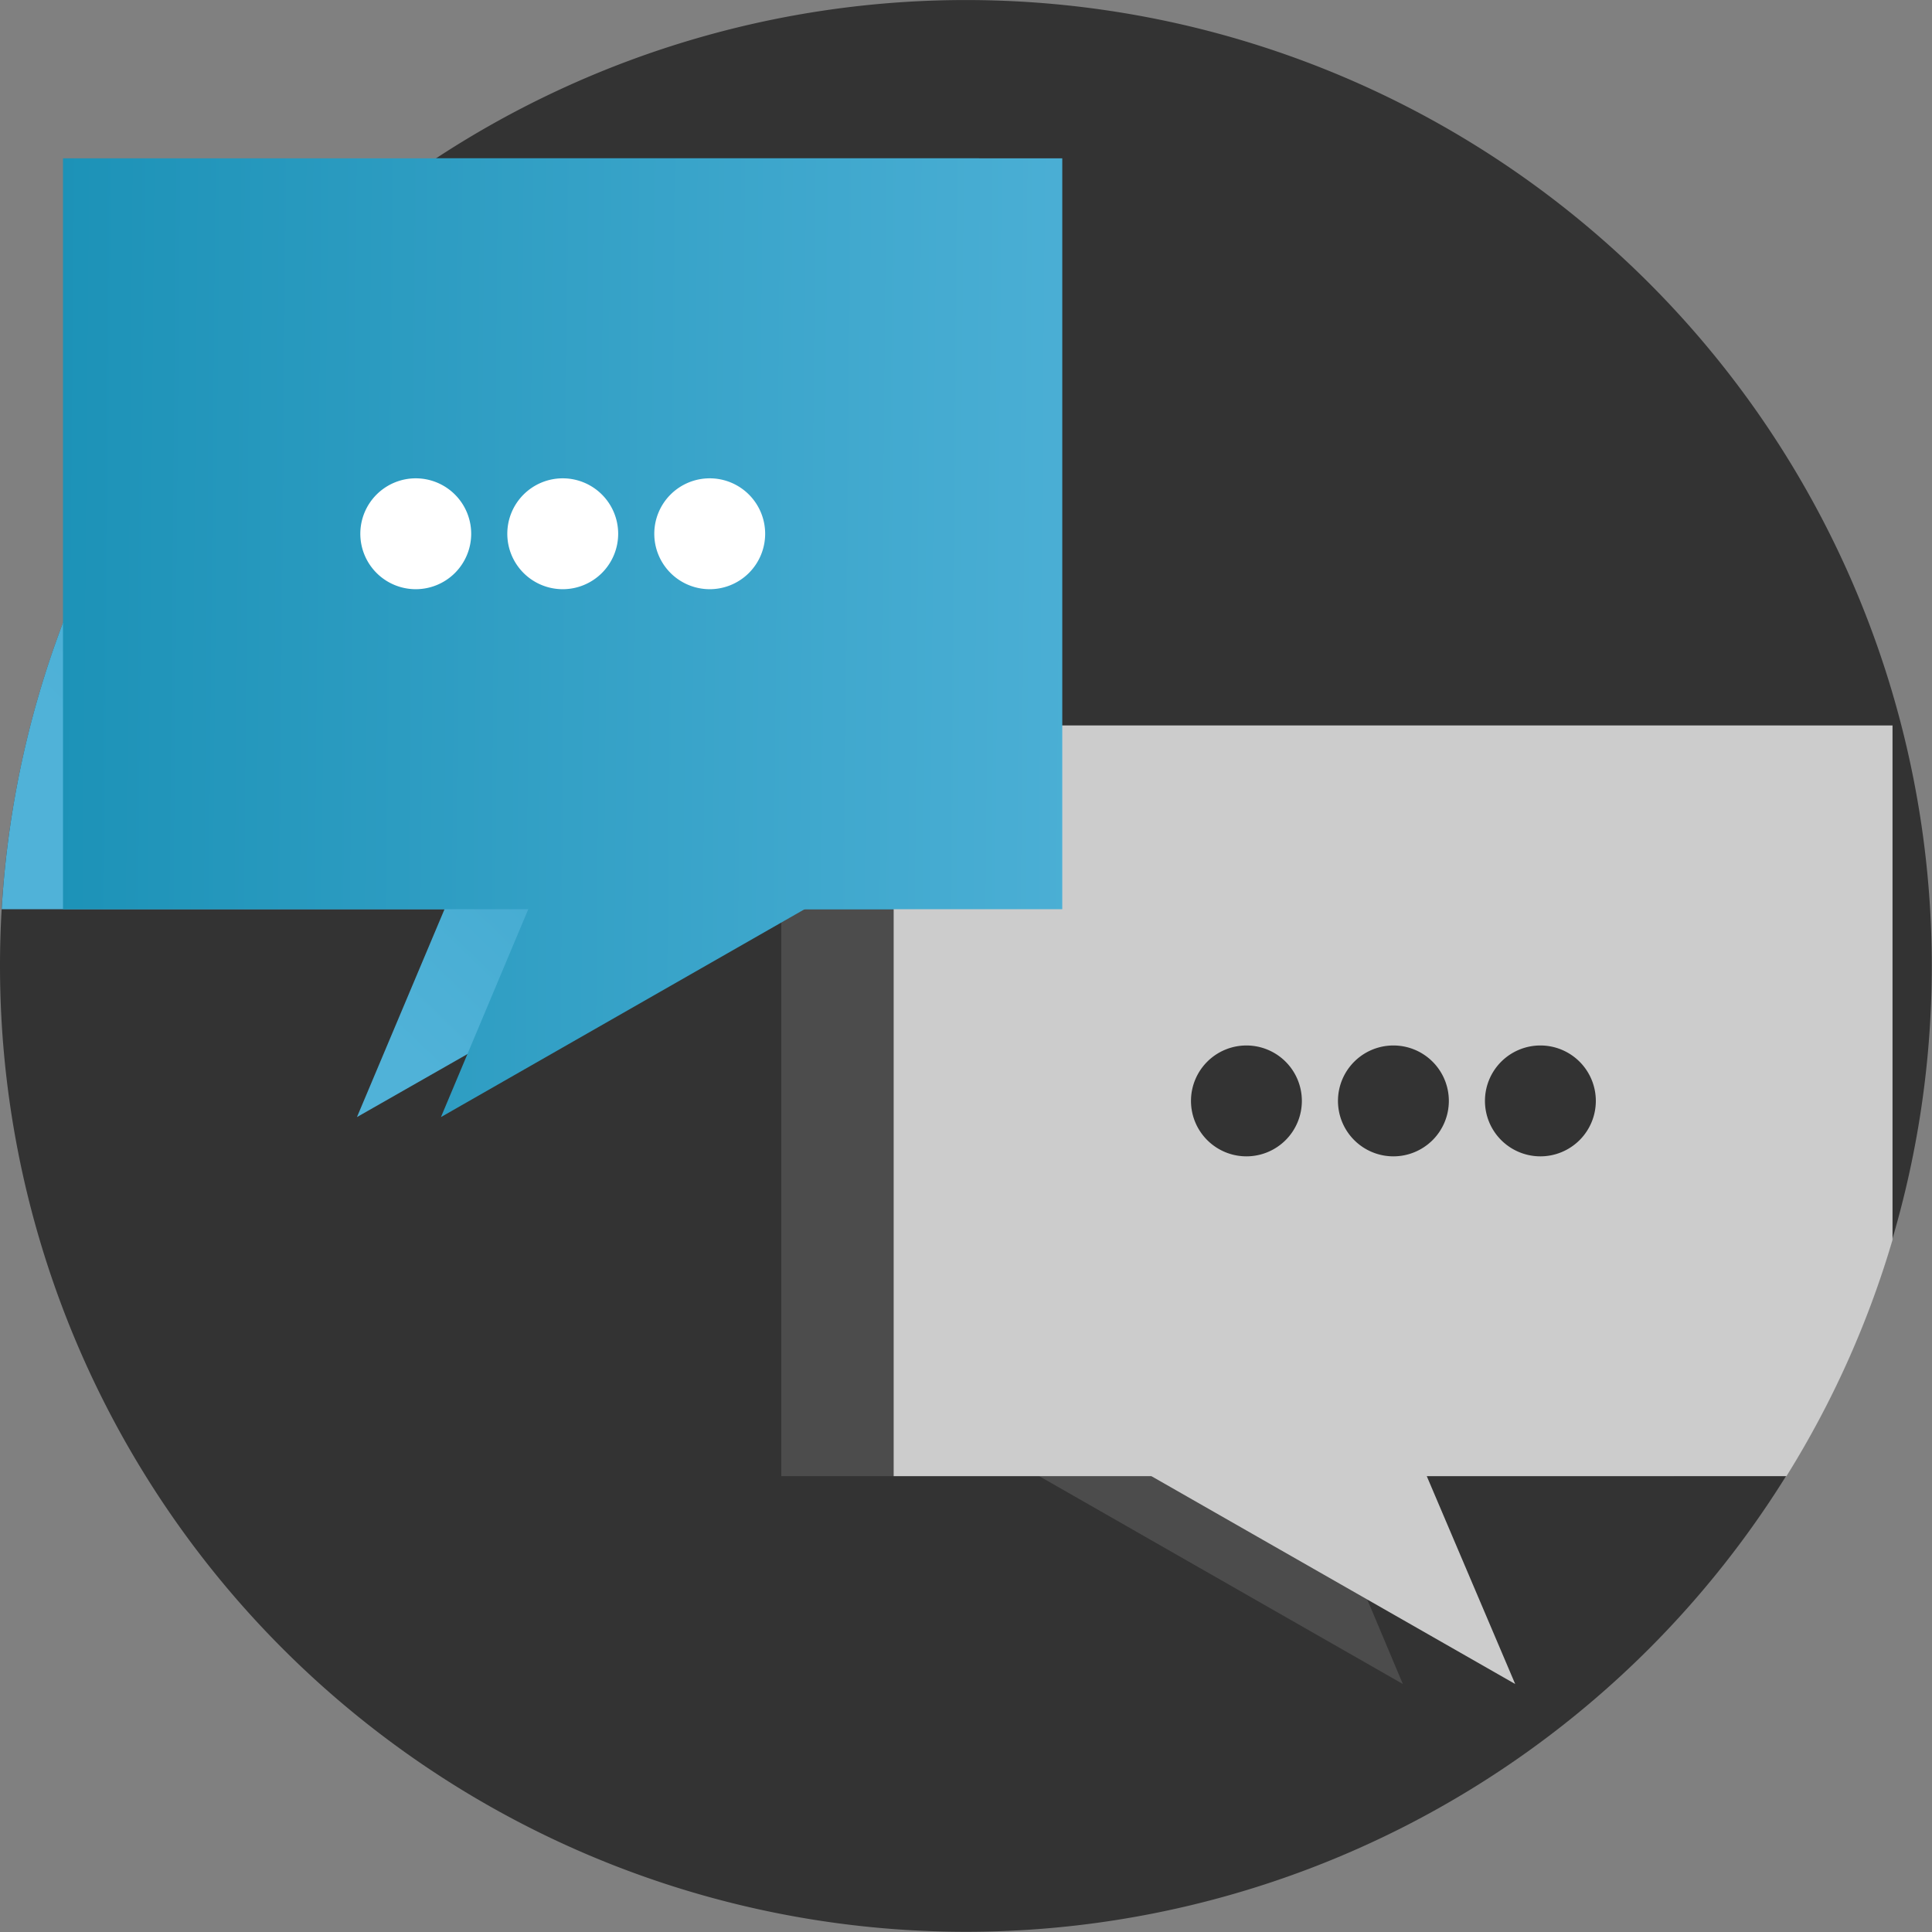 <svg xmlns="http://www.w3.org/2000/svg" xmlns:xlink="http://www.w3.org/1999/xlink" viewBox="0 0 92.01 92.01"><rect x="0" y="0" width="92.01" height="92.01" fill="#808080" stroke="none"/><defs><style>.cls-1{fill:#333}.cls-5{fill:#ccc}</style><linearGradient id="Безымянный_градиент_11" x1="49.36" y1="8.36" x2="14.02" y2="45.02" gradientUnits="userSpaceOnUse"><stop offset="0" stop-color="#1c92b7"/><stop offset="1" stop-color="#50b2d8"/></linearGradient><linearGradient id="Безымянный_градиент_11-2" x1="2.34" y1="46.54" x2="56.15" y2="47.03" xlink:href="#Безымянный_градиент_11"/><linearGradient id="Безымянный_градиент_11-3" x1="2.54" y1="25.2" x2="56.34" y2="25.69" xlink:href="#Безымянный_градиент_11"/></defs><g id="Слой_2" data-name="Слой 2"><g id="Слой_1-2" data-name="Слой 1"><path class="cls-1" d="M92 46a46 46 0 0 1-92 0q0-1.36.08-2.71A46 46 0 0 1 92 46z"/><path d="M37.21 34.55V70.3h12.28l17.32 9.9-4.17-9.9h17.08a45.65 45.65 0 0 0 5.06-11.25v-24.5z" fill="#4c4c4c"/><path d="M46.63 7.54V43.3H34.36L17 53.2l4.17-9.9H.08A46 46 0 0 1 20.75 7.54z" fill="url(#Безымянный_градиент_11)"/><path d="M26.1 41.06L21 53.2l22.34-12.77z" fill="url(#Безымянный_градиент_11-2)"/><path class="cls-5" d="M90.13 34.55v24.5a45.62 45.62 0 0 1-5.05 11.25H42.56V34.55z"/><path class="cls-5" d="M67 68.07l5.16 12.13-22.35-12.77z"/><path class="cls-1" d="M76 52.43a2.64 2.64 0 1 1-2.64-2.64A2.64 2.64 0 0 1 76 52.43zm-7 0a2.64 2.64 0 1 1-2.64-2.64A2.64 2.64 0 0 1 69 52.43zm-7 0a2.64 2.64 0 1 1-2.64-2.64A2.64 2.64 0 0 1 62 52.43z"/><path d="M3 7.54h47.59V43.3H3z" fill="url(#Безымянный_градиент_11-3)"/><path d="M22.44 25.42a2.64 2.64 0 1 1-2.64-2.64 2.64 2.64 0 0 1 2.64 2.64zm7 0a2.64 2.64 0 1 1-2.64-2.64 2.64 2.64 0 0 1 2.64 2.64zm7 0a2.64 2.64 0 1 1-2.64-2.64 2.64 2.64 0 0 1 2.64 2.64z" fill="#fff"/></g></g></svg>
